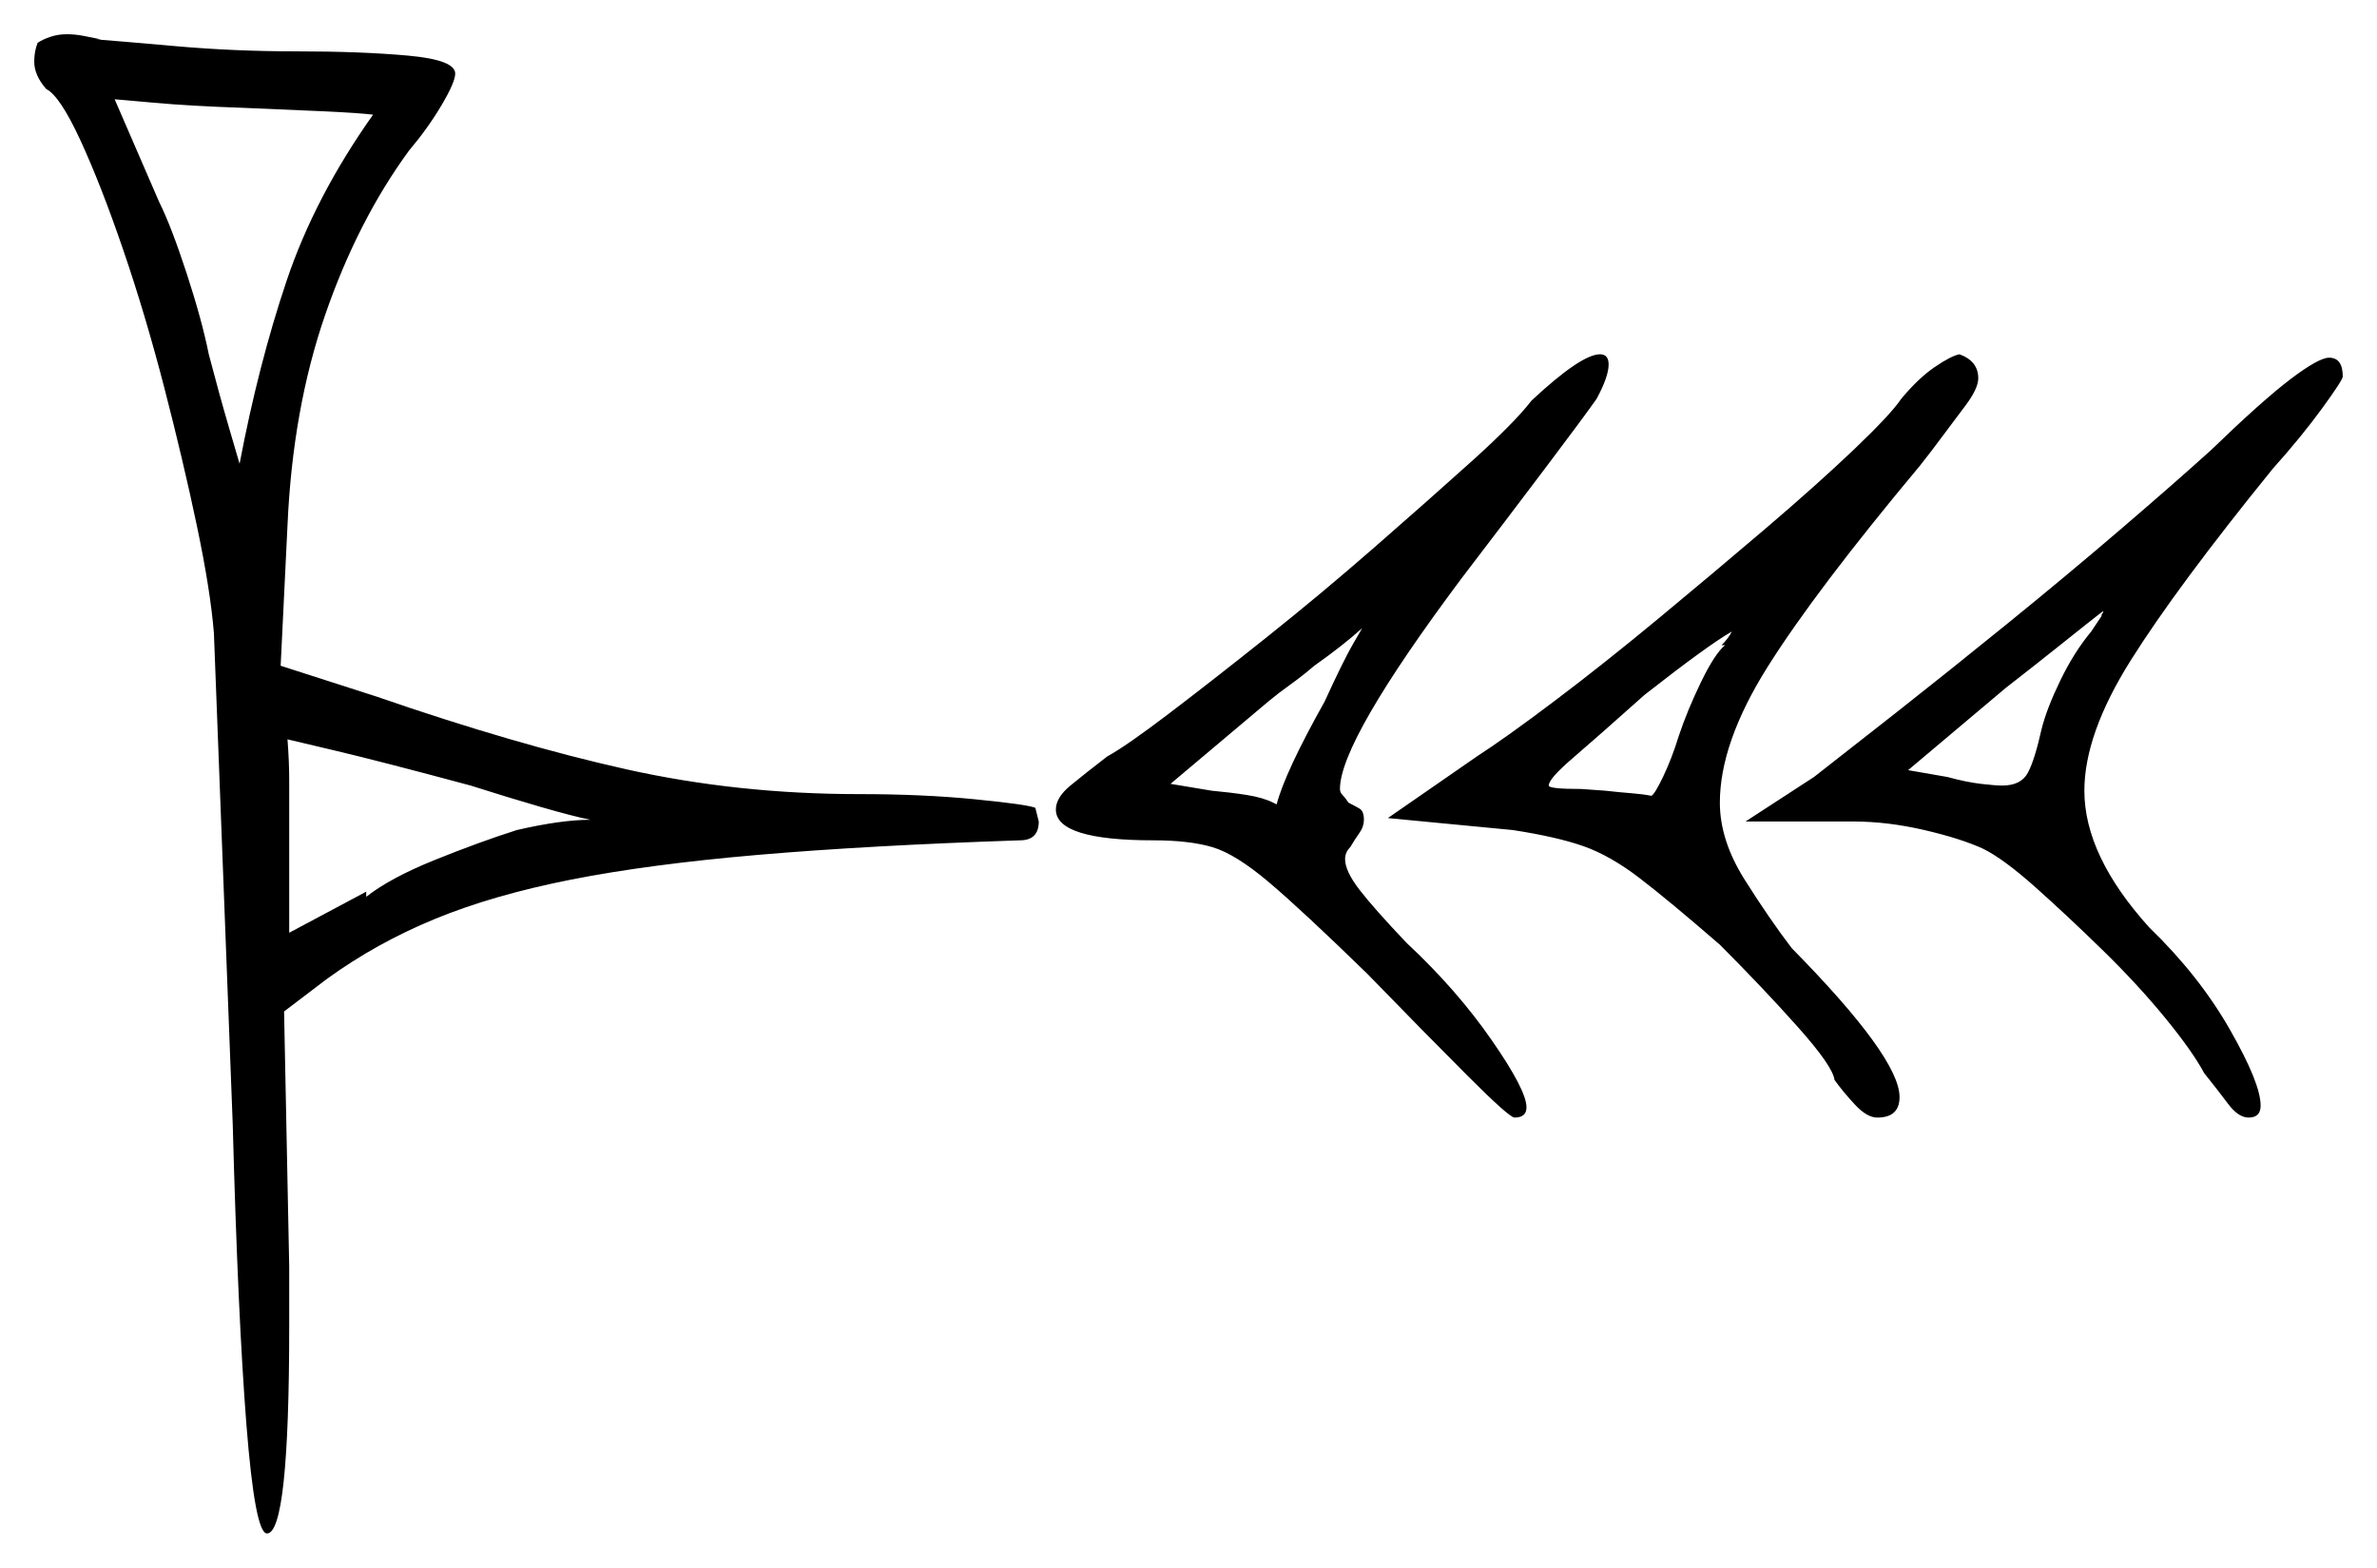 <svg xmlns="http://www.w3.org/2000/svg" width="694.5" height="458.0" viewBox="0 0 694.5 458.0"><path d="M137.5 229.5Q111.5 222.5 97.75 219.25Q84.0 216.0 84.0 216.0Q84.5 222.5 84.5 228.0Q84.5 233.5 84.5 242.0V272.5L107.0 260.5V262.0Q114.0 256.5 127.0 251.25Q140.0 246.0 151.0 242.5Q164.0 239.5 172.5 239.5Q167.5 238.5 158.0 235.75Q148.5 233.0 137.5 229.5ZM387.0 205.0Q392.5 193.0 395.25 188.25Q398.0 183.5 398.0 183.5Q392.5 188.5 384.0 194.5Q380.5 197.5 377.0 200.0Q373.5 202.5 370.5 205.0L342.0 229.0L354.0 231.0Q359.5 231.5 364.25 232.25Q369.0 233.0 372.0 234.5L373.0 235.0Q375.5 225.5 387.0 205.0ZM504.0 188.5H503.0Q505.0 186.5 506.0 184.5Q499.0 188.5 480.5 203.0Q466.5 215.5 459.5 221.5Q452.5 227.5 452.5 229.5Q452.5 230.5 462.0 230.5L469.0 231.0Q473.5 231.5 476.75 231.75Q480.0 232.0 482.5 232.5Q483.5 232.0 486.0 226.75Q488.5 221.5 490.5 215.0Q493.0 207.5 497.0 199.25Q501.0 191.0 504.0 188.5ZM611.0 184.5 614.0 180.0Q614.0 179.5 614.25 179.25Q614.5 179.0 614.5 178.5Q610.0 182.0 602.5 188.0Q595.0 194.0 586.0 201.0L557.5 225.0L569.0 227.0Q574.5 228.5 578.75 229.0Q583.0 229.5 585.0 229.5Q590.5 229.5 592.5 225.75Q594.5 222.0 596.5 213.0Q598.0 207.0 602.0 198.75Q606.0 190.5 611.0 184.5ZM109.0 33.5Q105.0 33.0 94.25 32.5Q83.5 32.0 71.0 31.5Q56.0 31.0 44.75 30.0Q33.5 29.0 33.5 29.0L46.5 59.0Q50.0 66.0 54.5 79.75Q59.0 93.5 61.0 103.5Q64.0 115.0 67.0 125.25Q70.0 135.5 70.0 135.5Q75.5 106.5 83.75 82.0Q92.0 57.5 109.0 33.5ZM11.0 12.5Q12.5 11.5 14.75 10.75Q17.0 10.0 19.5 10.0Q22.0 10.0 24.5 10.5Q27.0 11.0 29.5 11.5H28.0Q34.5 12.0 51.5 13.5Q68.5 15.0 86.5 15.0Q105.5 15.0 119.25 16.25Q133.0 17.5 133.0 21.5Q133.0 24.0 129.0 30.75Q125.0 37.5 119.5 44.0Q104.5 64.5 95.0 92.0Q85.5 119.5 84.0 153.5L82.0 194.5L110.0 203.5Q150.5 217.5 183.0 224.75Q215.5 232.0 251.0 232.0Q269.5 232.0 284.75 233.5Q300.0 235.0 302.5 236.0Q303.5 240.0 303.5 240.0Q303.5 245.5 298.0 245.5Q253.5 247.0 221.5 249.75Q189.5 252.5 166.75 257.0Q144.0 261.5 127.0 268.5Q110.0 275.5 95.5 286.0L83.0 295.5L84.5 370.0V387.5Q84.5 448.0 78.0 448.0Q74.5 448.0 72.0 416.25Q69.5 384.5 68.0 328.5L62.5 185.0Q61.5 172.5 57.5 153.5Q53.5 134.5 48.0 113.25Q42.5 92.0 36.0 73.0Q29.5 54.0 23.5 41.0Q17.5 28.0 13.5 26.0Q10.0 22.0 10.0 18.0Q10.0 15.0 11.0 12.5ZM447.5 117.0Q462.0 103.5 467.5 103.5Q470.0 103.5 470.0 106.5Q470.0 110.0 466.5 116.5Q463.0 121.5 451.5 136.75Q440.0 152.0 427.0 169.0Q391.5 216.5 391.5 230.5Q391.5 231.5 392.25 232.25Q393.0 233.0 394.0 234.5Q396.0 235.5 397.25 236.25Q398.5 237.0 398.5 239.5Q398.5 241.5 397.25 243.25Q396.0 245.0 394.5 247.5Q393.0 249.0 393.0 251.0Q393.0 254.5 397.25 260.0Q401.5 265.5 411.0 275.5Q425.5 289.0 435.75 303.75Q446.0 318.5 446.0 323.5Q446.0 326.5 442.5 326.5Q441.0 326.5 428.75 314.25Q416.5 302.0 399.5 284.5Q380.5 266.0 370.75 257.75Q361.0 249.5 354.25 247.5Q347.5 245.5 337.0 245.5Q308.5 245.5 308.5 236.5Q308.5 233.0 312.75 229.5Q317.0 226.0 323.5 221.0Q329.0 218.0 341.5 208.5Q354.0 199.0 370.0 186.25Q386.0 173.5 401.75 159.75Q417.5 146.0 430.0 134.75Q442.5 123.5 447.5 117.0ZM555.5 116.5Q560.5 110.5 565.25 107.25Q570.0 104.0 572.5 103.5Q578.0 105.5 578.0 110.5Q578.0 113.5 574.25 118.5Q570.5 123.5 564.5 131.5L561.0 136.0Q530.5 172.5 516.5 194.75Q502.5 217.0 502.5 234.5Q502.5 245.5 509.75 257.0Q517.0 268.5 523.5 277.0Q555.0 309.0 555.0 320.5Q555.0 326.5 548.5 326.5Q545.5 326.5 542.0 322.75Q538.5 319.0 536.0 315.5Q535.5 311.5 525.25 300.0Q515.0 288.5 502.5 276.0Q487.5 263.0 479.0 256.5Q470.5 250.0 462.75 247.25Q455.0 244.5 442.0 242.5L405.5 239.0L431.5 221.0Q440.0 215.5 454.25 204.75Q468.5 194.0 484.5 180.75Q500.5 167.5 515.75 154.5Q531.0 141.5 541.75 131.25Q552.5 121.0 555.5 116.5ZM646.0 131.5Q661.0 117.0 669.25 110.75Q677.5 104.5 680.5 104.5Q684.5 104.5 684.5 110.0Q684.5 111.0 678.5 119.25Q672.5 127.5 664.0 137.0Q636.0 171.5 622.5 193.0Q609.0 214.5 609.0 231.0Q609.0 250.0 628.0 271.0Q642.5 285.0 651.5 300.75Q660.5 316.5 660.5 323.0Q660.5 326.5 657.0 326.5Q654.0 326.5 651.0 322.5Q648.0 318.5 644.0 313.5Q640.5 307.0 632.5 297.25Q624.5 287.5 614.25 277.5Q604.0 267.5 594.75 259.25Q585.5 251.0 579.5 248.0Q573.0 245.0 562.25 242.5Q551.5 240.0 541.5 240.0H510.0L530.0 227.0Q539.0 220.0 554.25 208.0Q569.5 196.0 586.75 182.0Q604.0 168.0 619.75 154.5Q635.5 141.0 646.0 131.5Z" fill="black" /></svg>
